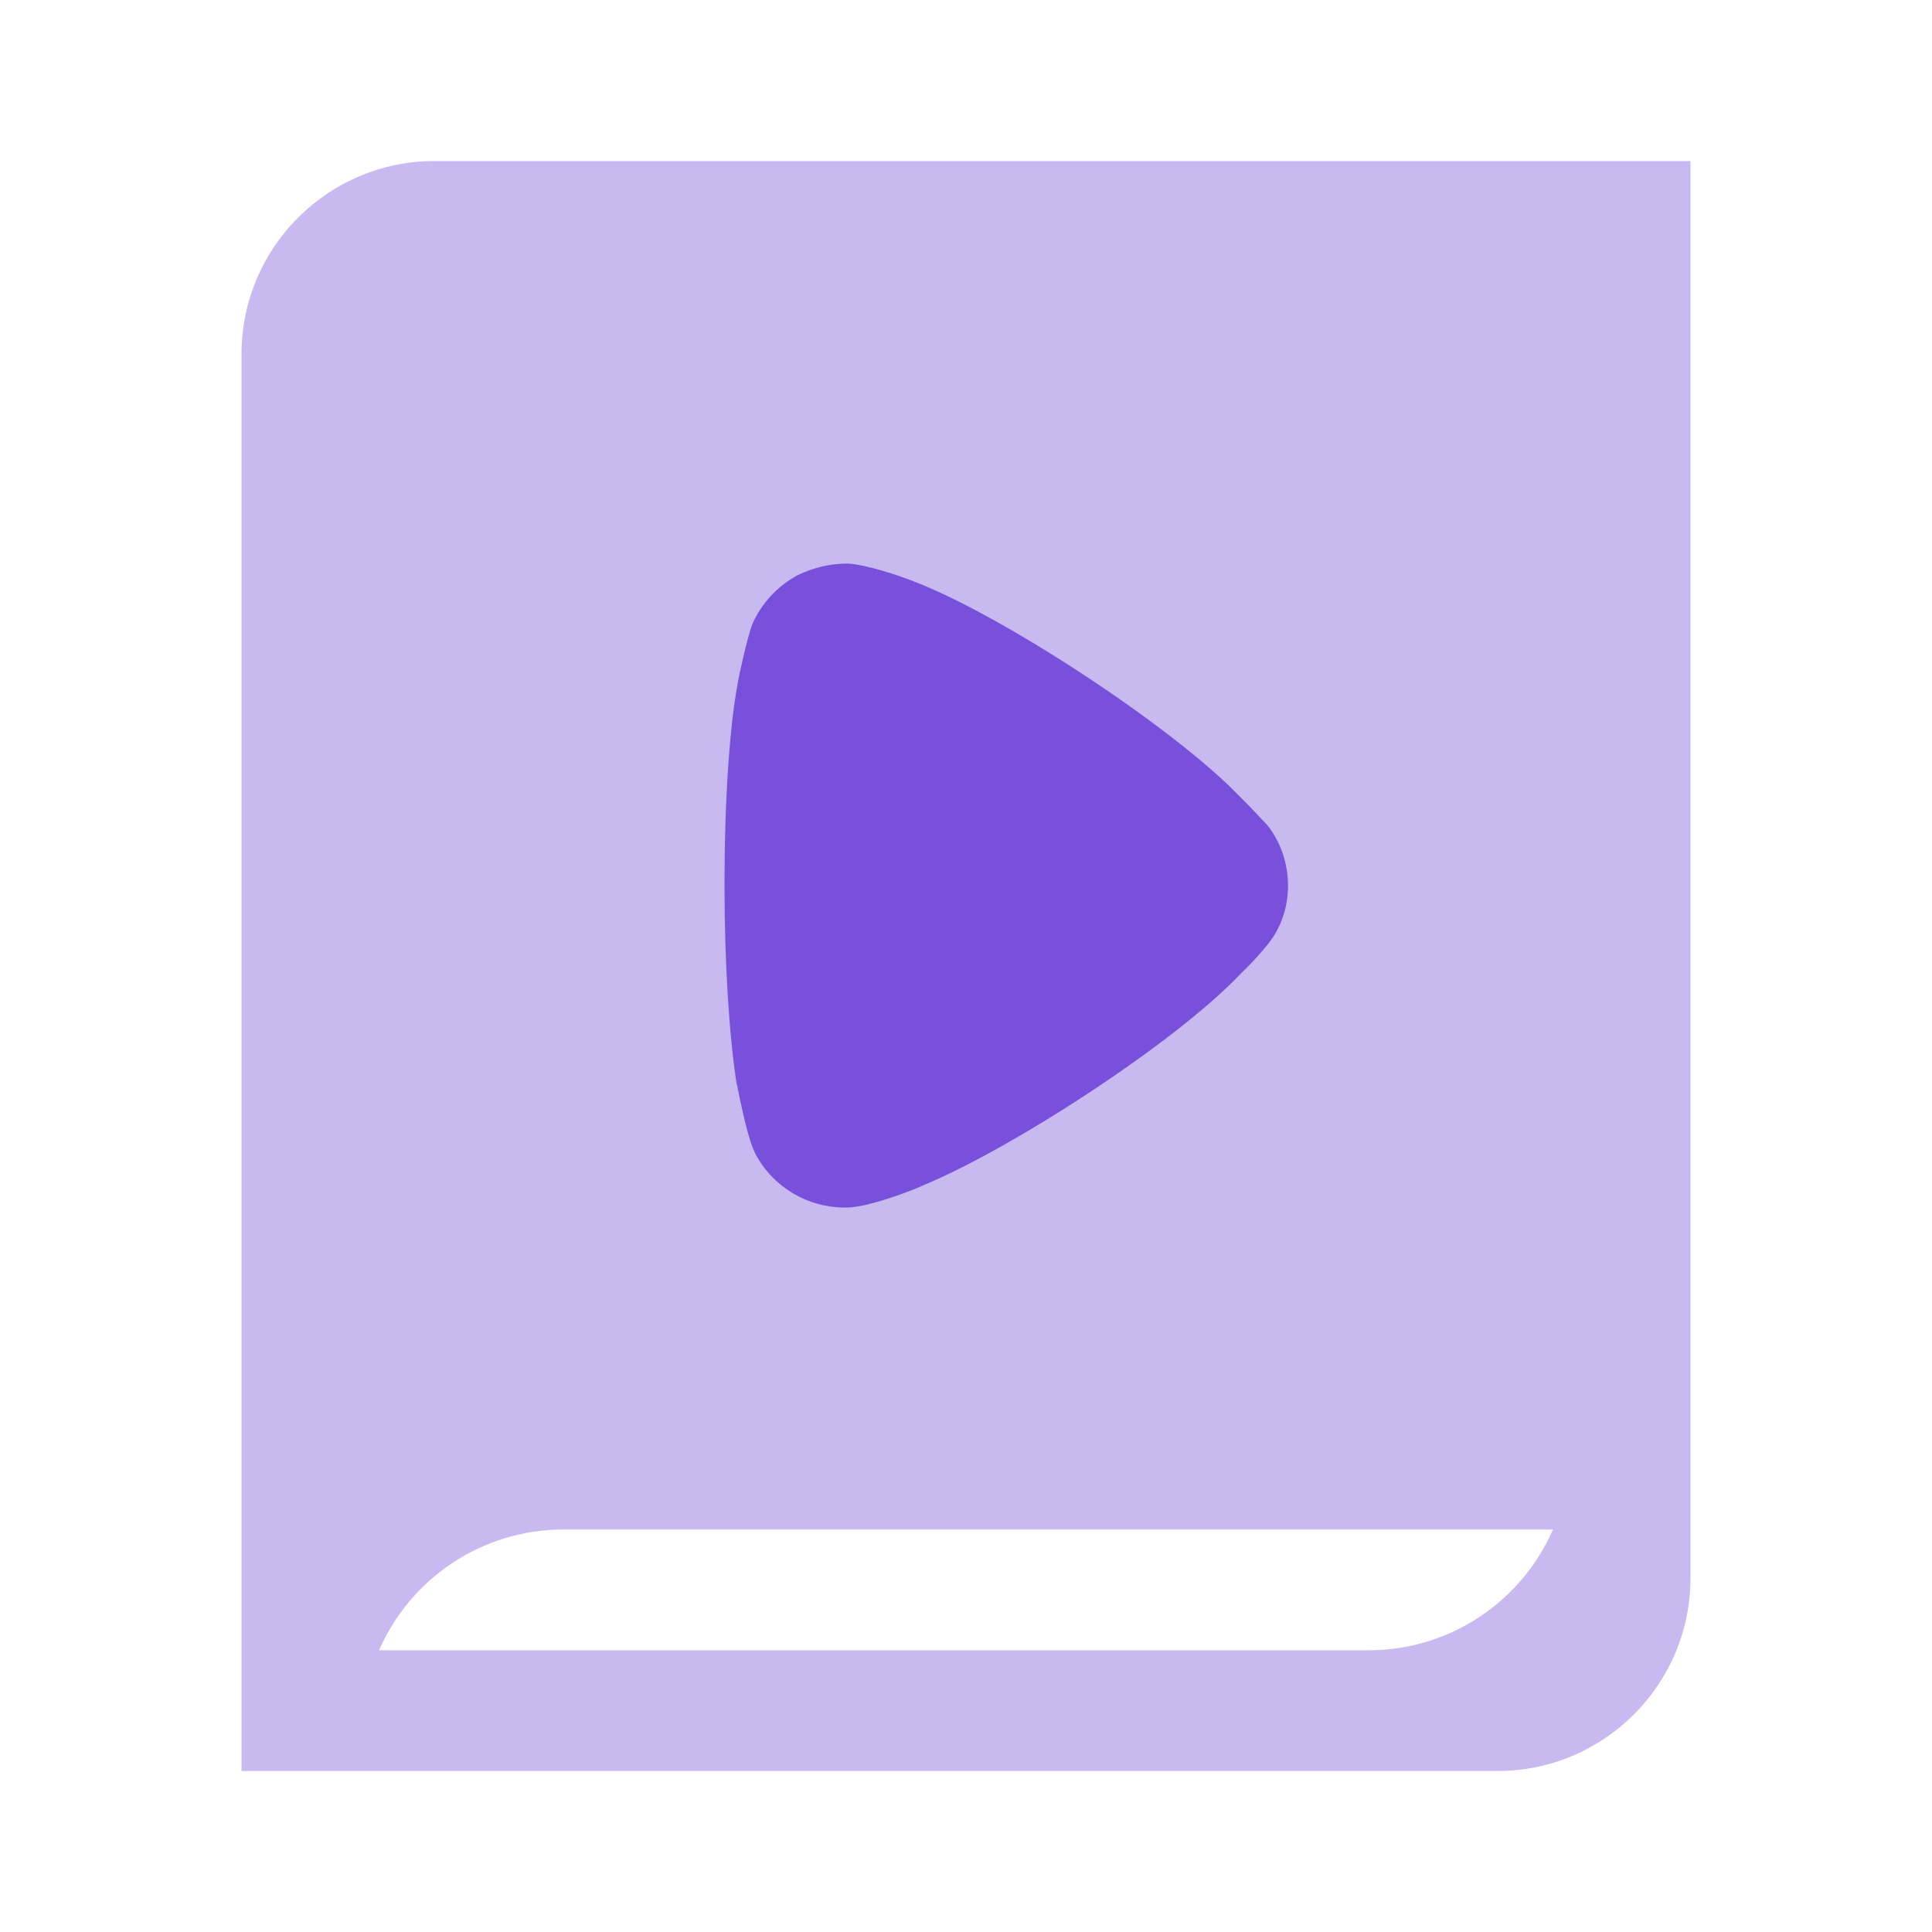 <svg width="40" height="40" viewBox="0 0 40 40" fill="none" xmlns="http://www.w3.org/2000/svg">
<path opacity="0.4" fill-rule="evenodd" clip-rule="evenodd" d="M9 3.334C6.791 3.334 5 5.125 5 7.334V36.667H31C33.209 36.667 35 34.877 35 32.667V3.334H9ZM32.153 31.667H11.667C9.958 31.667 8.49 32.696 7.847 34.167H28.333C30.042 34.167 31.51 33.139 32.153 31.667Z" fill="#7850DC"/>
<path d="M26.667 18.343C26.667 18.764 26.534 19.187 26.269 19.525C26.219 19.592 25.987 19.866 25.805 20.044L25.706 20.141C24.313 21.617 20.85 23.837 19.093 24.548C19.093 24.564 18.049 24.987 17.552 25.001H17.486C16.724 25.001 16.011 24.582 15.646 23.901C15.447 23.527 15.265 22.442 15.249 22.427C15.099 21.453 15 19.963 15 18.326C15 16.611 15.099 15.054 15.282 14.098C15.282 14.082 15.464 13.207 15.58 12.915C15.762 12.496 16.094 12.138 16.508 11.911C16.84 11.751 17.188 11.668 17.552 11.668C17.933 11.686 18.646 11.927 18.928 12.041C20.784 12.753 24.33 15.086 25.689 16.512C25.921 16.739 26.169 17.016 26.236 17.079C26.517 17.436 26.667 17.873 26.667 18.343Z" fill="#7850DC"/>
</svg>
